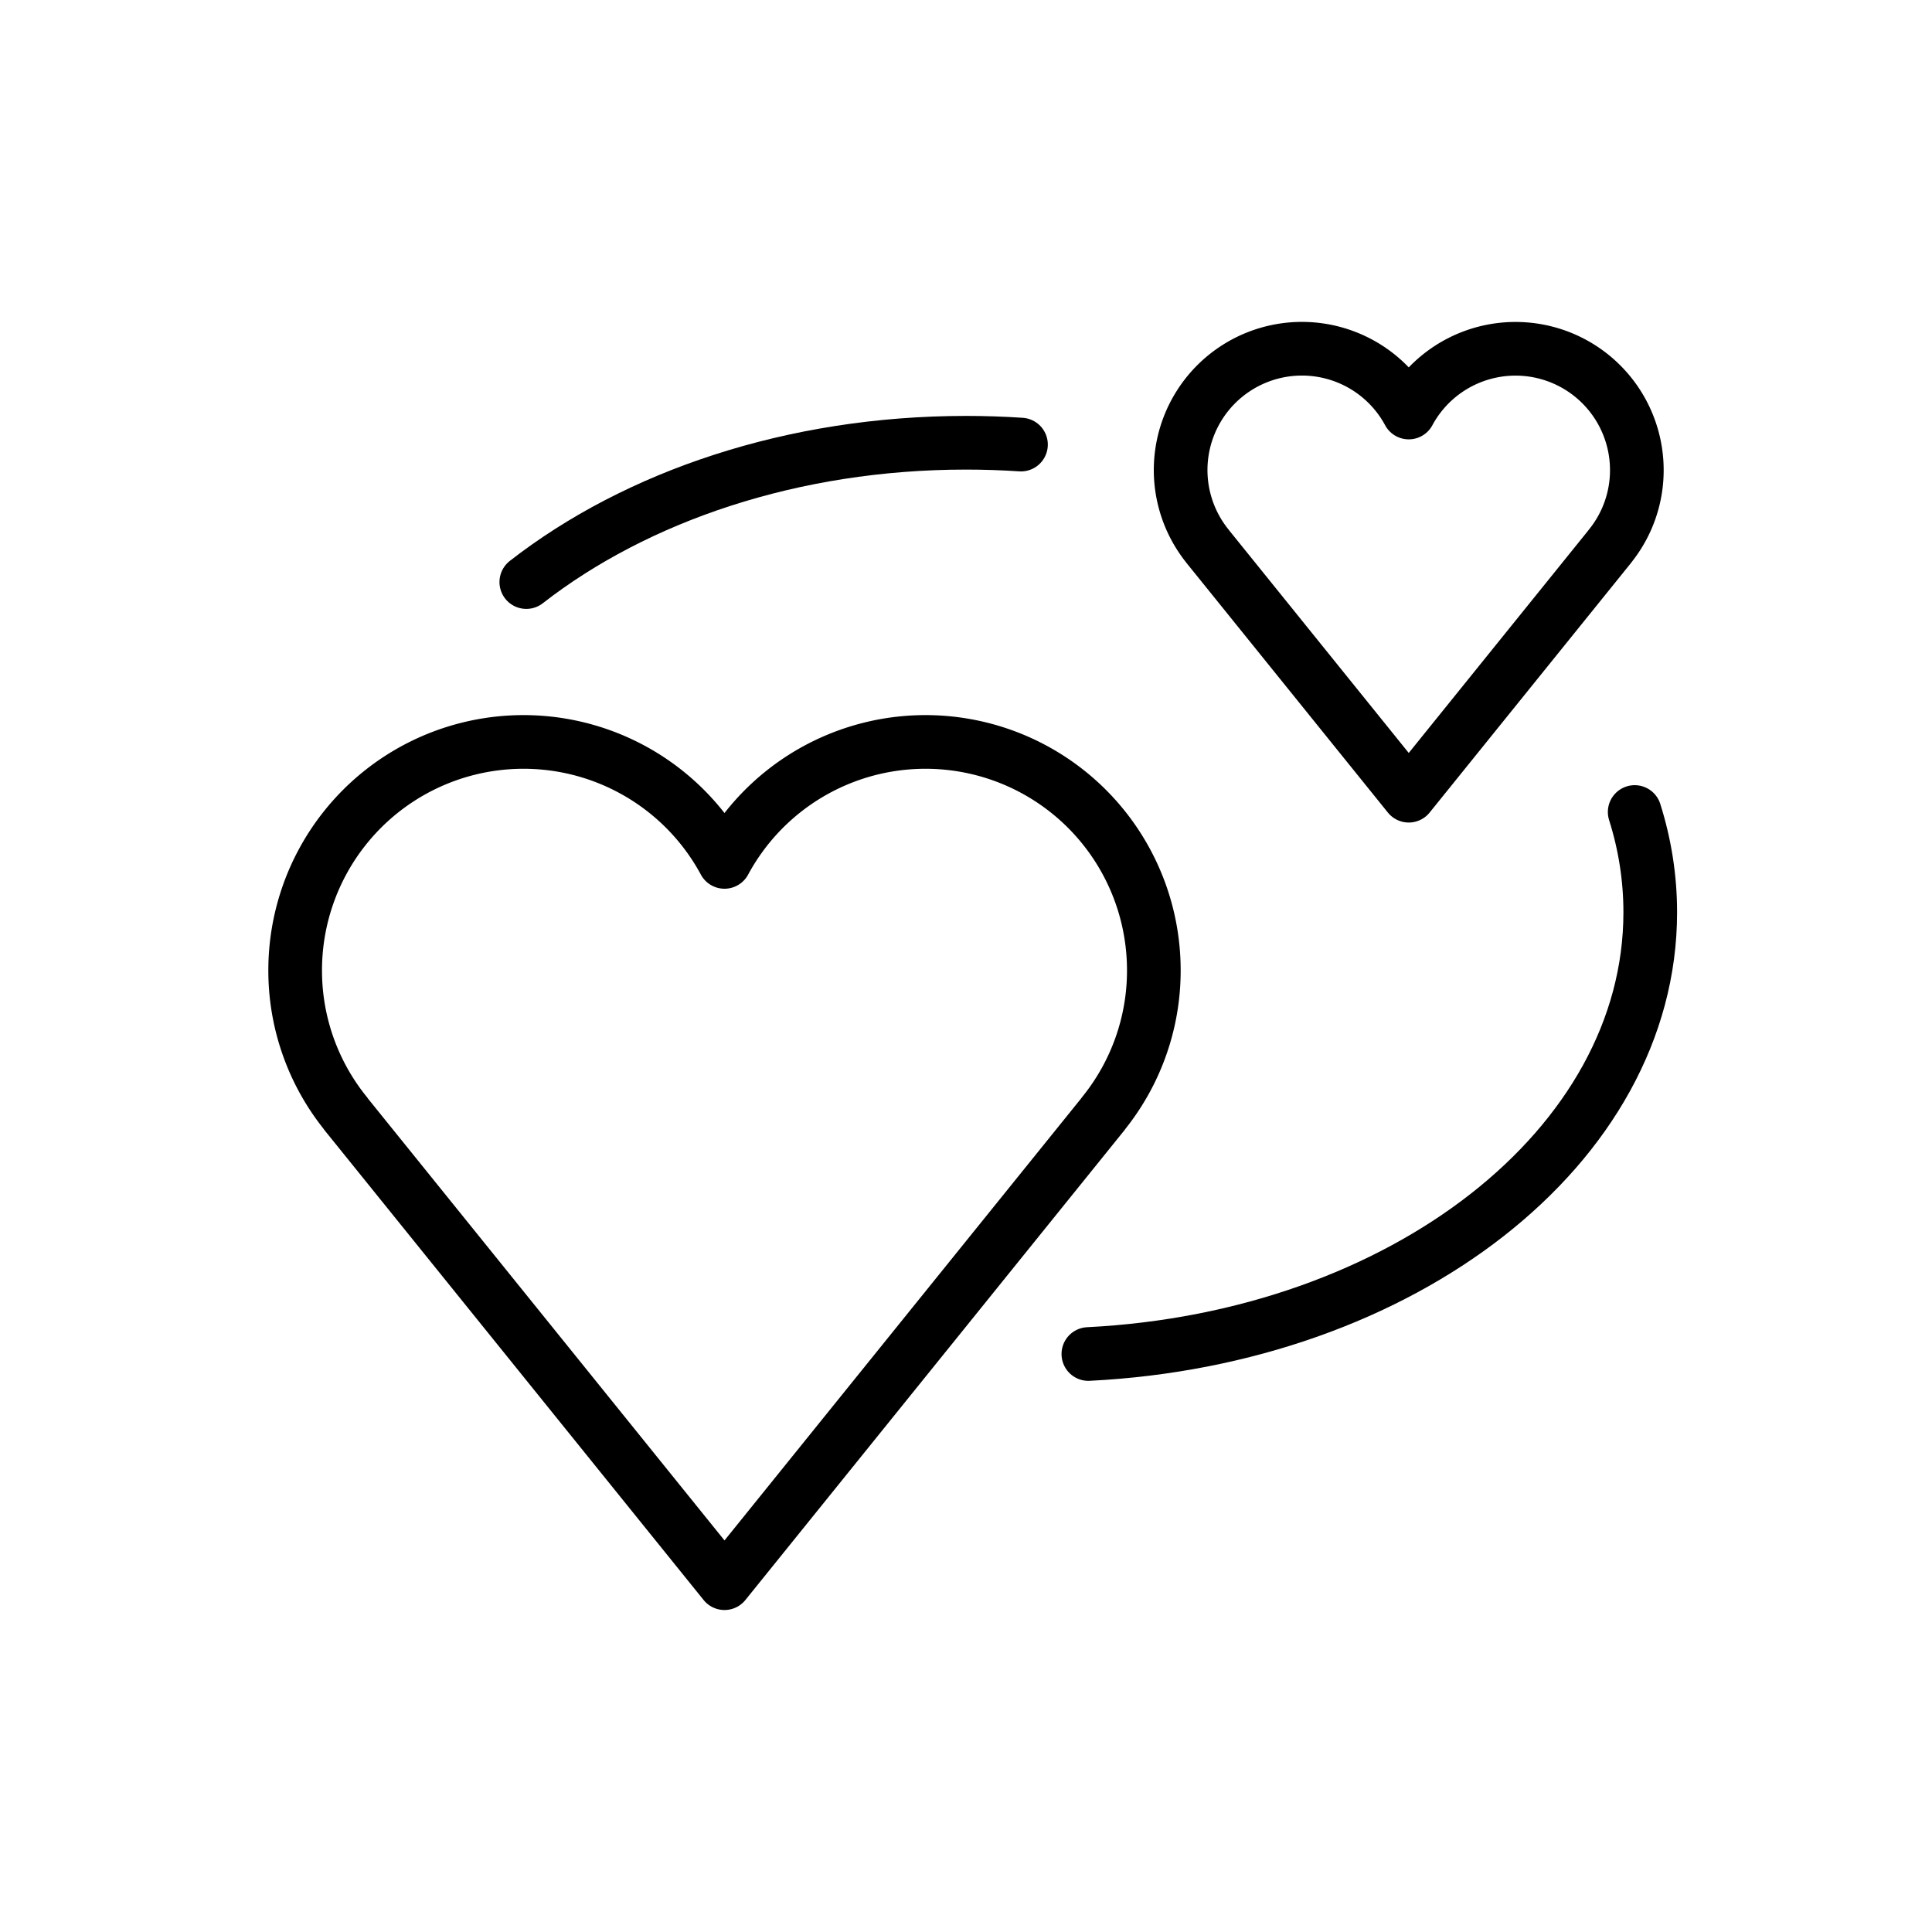 <svg viewBox="0 0 72 72" xmlns="http://www.w3.org/2000/svg"><g fill="none" stroke="#000" stroke-miterlimit="10" stroke-width="2"><path stroke-linecap="round" d="M19.614 21.692C23.718 18.496 29.541 16.5 36 16.5c.69 0 1.374.023 2.049.068M60.92 30.261c.38 1.202.58 2.453.58 3.739 0 8.728-9.241 15.873-20.94 16.46"/><path stroke-linejoin="round" d="M43 36.164a8.51 8.51 0 0 0-16-4.044 8.51 8.51 0 0 0-16 4.044 8.47 8.47 0 0 0 1.886 5.337l-.003.003L27 59l14.117-17.496-.003-.002A8.47 8.47 0 0 0 43 36.163zm18-18.643a4.521 4.521 0 0 0-8.5-2.148 4.521 4.521 0 1 0-7.498 4.984H45l7.5 9.296 7.5-9.295-.002-.001A4.5 4.5 0 0 0 61 17.52z"/></g></svg>